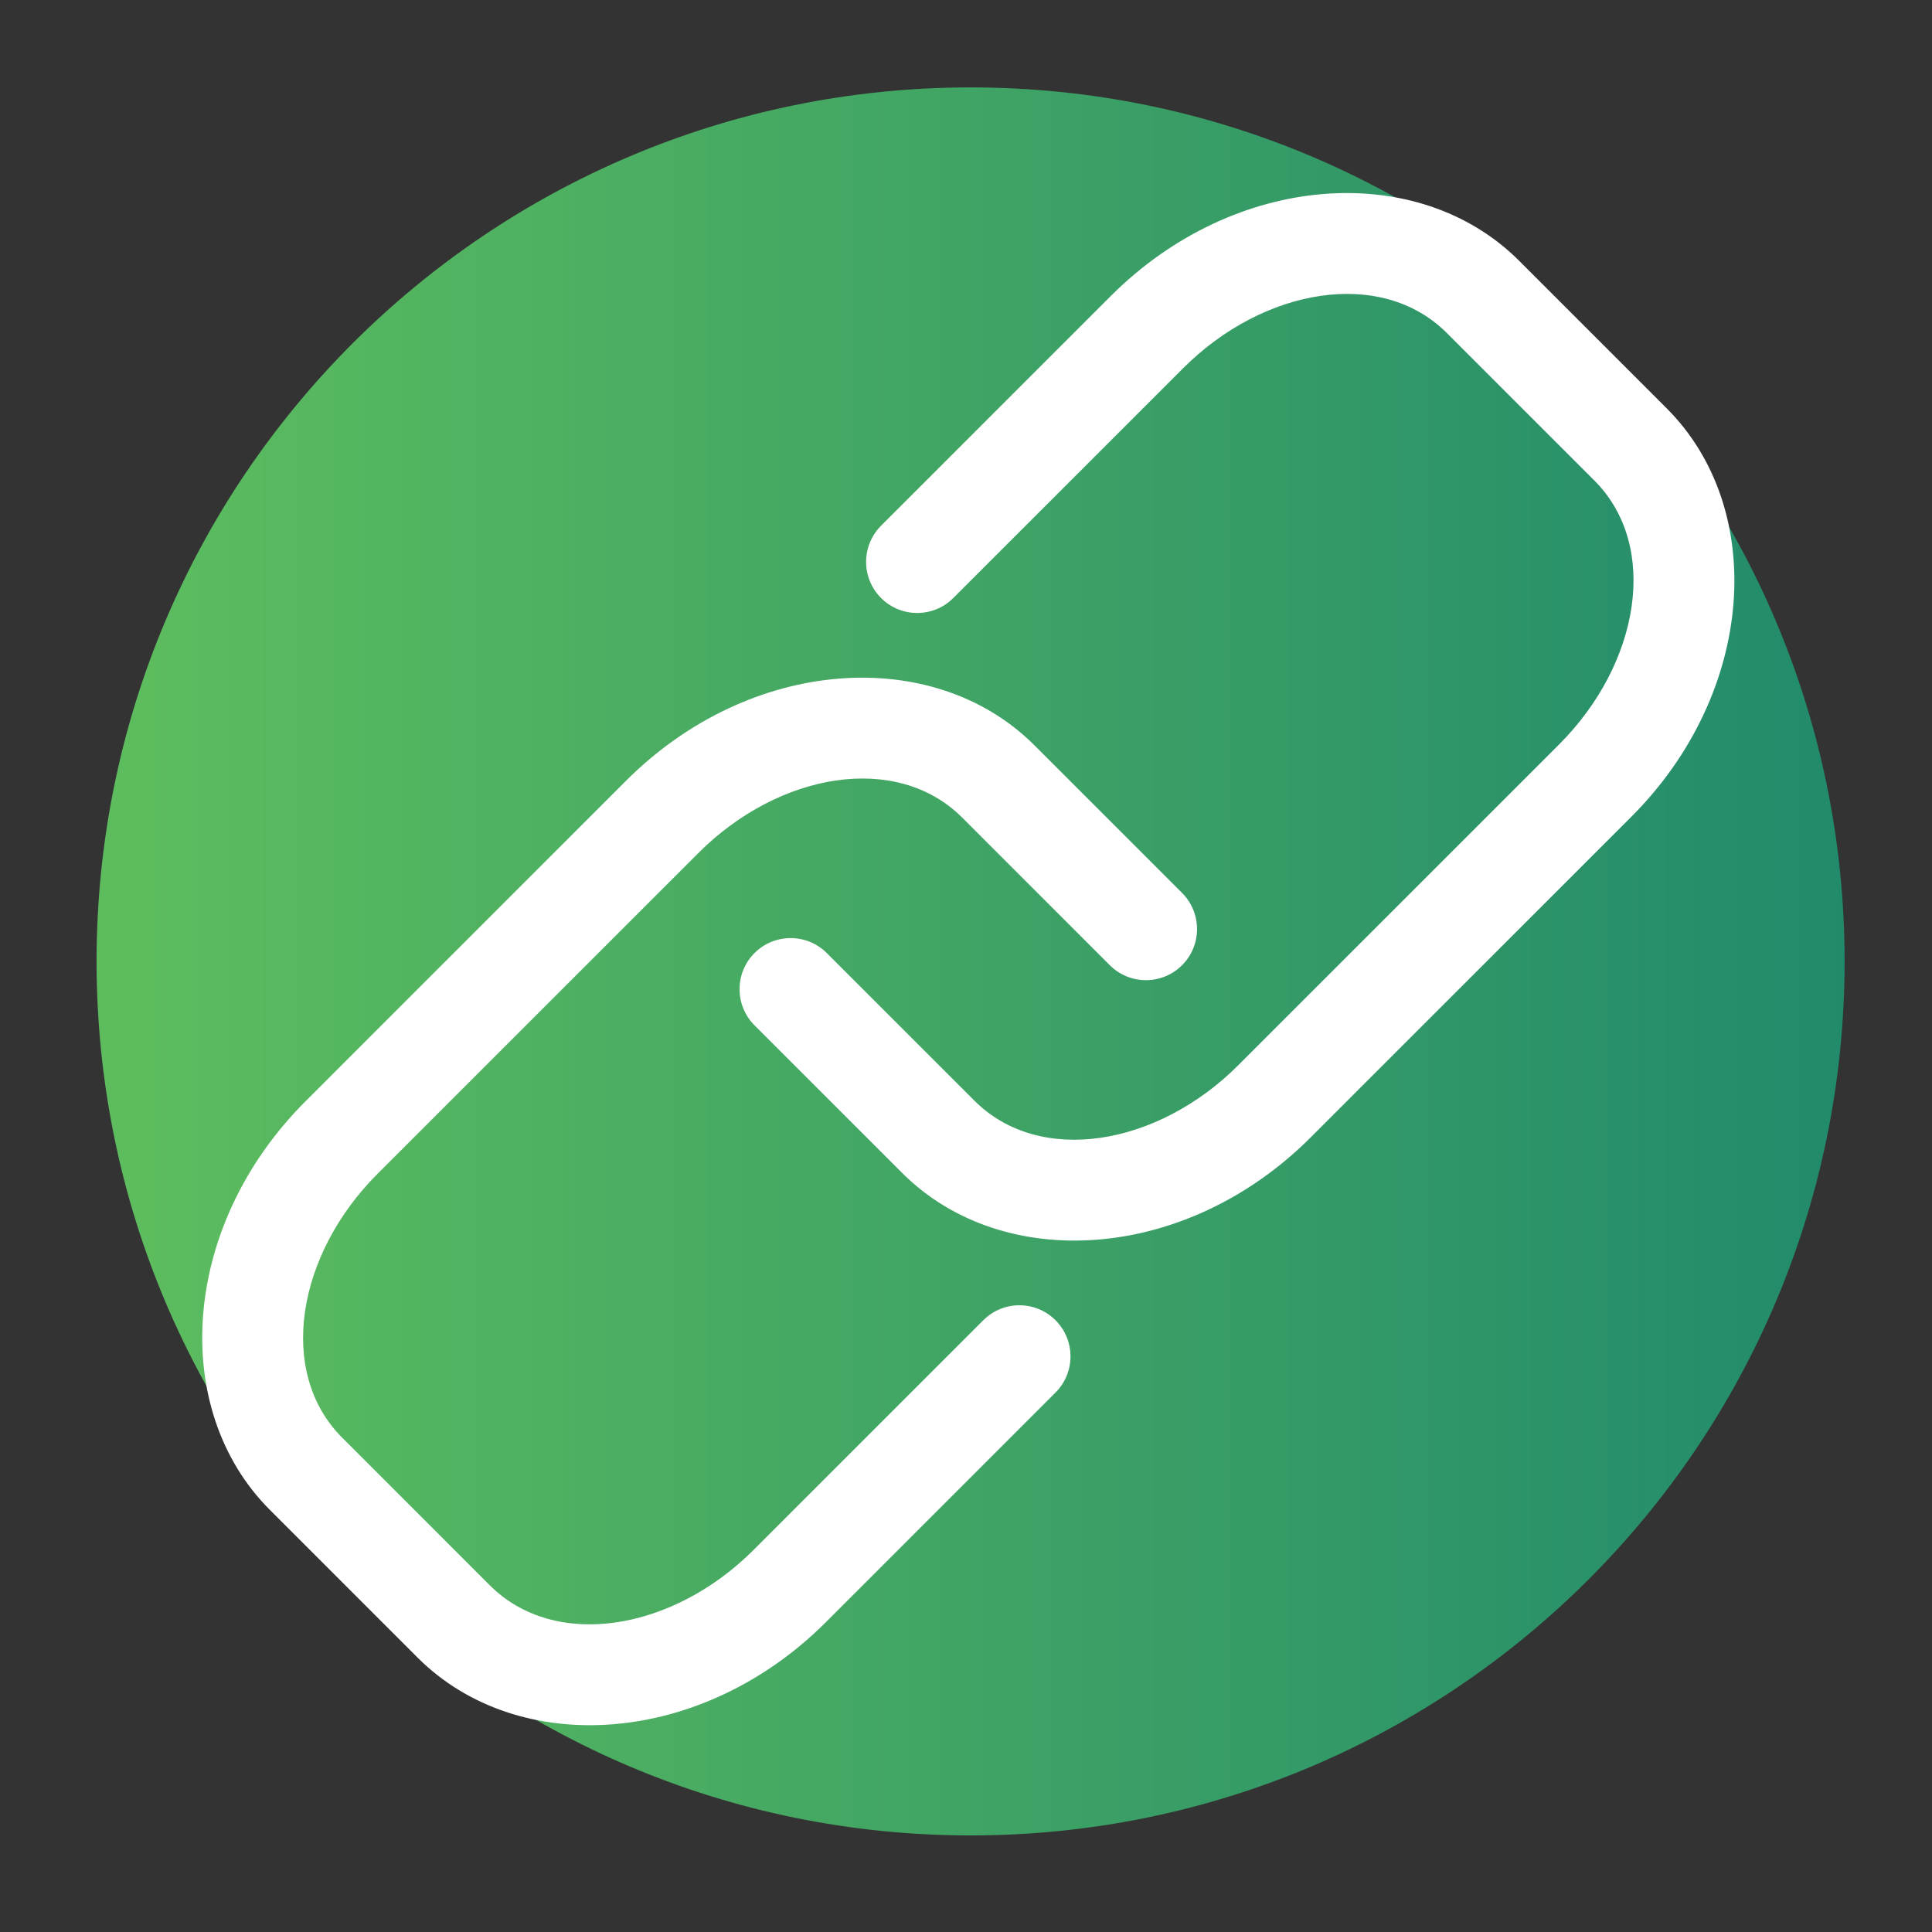 <svg xmlns="http://www.w3.org/2000/svg" xmlns:xlink="http://www.w3.org/1999/xlink" width="500" zoomAndPan="magnify" viewBox="0 0 375 375" height="500" preserveAspectRatio="xMidYMid meet" version="1.0"><rect x="0" y="0" width="375" height="375" fill="#333333" stroke="none"/><defs><clipPath id="84d536f43b"><path d="M 18.746 16.965 L 358.035 16.965 L 358.035 356.254 L 18.746 356.254 Z M 18.746 16.965 " clip-rule="nonzero"/></clipPath><clipPath id="94df441b14"><path d="M 188.391 16.965 C 94.699 16.965 18.746 92.918 18.746 186.609 C 18.746 280.301 94.699 356.254 188.391 356.254 C 282.082 356.254 358.035 280.301 358.035 186.609 C 358.035 92.918 282.082 16.965 188.391 16.965 Z M 188.391 16.965 " clip-rule="nonzero"/></clipPath><linearGradient x1="-0" gradientTransform="matrix(1.325, 0, 0, 1.325, 18.745, 16.964)" y1="0" x2="256" gradientUnits="userSpaceOnUse" y2="0" id="f46c99f1d7"><stop stop-opacity="1" stop-color="rgb(36.499%, 74.1%, 36.899%)" offset="0"/><stop stop-opacity="1" stop-color="rgb(36.314%, 73.943%, 36.938%)" offset="0.016"/><stop stop-opacity="1" stop-color="rgb(35.945%, 73.63%, 37.019%)" offset="0.031"/><stop stop-opacity="1" stop-color="rgb(35.577%, 73.317%, 37.099%)" offset="0.047"/><stop stop-opacity="1" stop-color="rgb(35.208%, 73.004%, 37.178%)" offset="0.062"/><stop stop-opacity="1" stop-color="rgb(34.839%, 72.693%, 37.257%)" offset="0.078"/><stop stop-opacity="1" stop-color="rgb(34.471%, 72.38%, 37.337%)" offset="0.094"/><stop stop-opacity="1" stop-color="rgb(34.102%, 72.067%, 37.418%)" offset="0.109"/><stop stop-opacity="1" stop-color="rgb(33.733%, 71.754%, 37.497%)" offset="0.125"/><stop stop-opacity="1" stop-color="rgb(33.365%, 71.442%, 37.576%)" offset="0.141"/><stop stop-opacity="1" stop-color="rgb(32.996%, 71.13%, 37.656%)" offset="0.156"/><stop stop-opacity="1" stop-color="rgb(32.628%, 70.818%, 37.737%)" offset="0.172"/><stop stop-opacity="1" stop-color="rgb(32.259%, 70.505%, 37.816%)" offset="0.188"/><stop stop-opacity="1" stop-color="rgb(31.889%, 70.192%, 37.895%)" offset="0.203"/><stop stop-opacity="1" stop-color="rgb(31.522%, 69.879%, 37.975%)" offset="0.219"/><stop stop-opacity="1" stop-color="rgb(31.152%, 69.568%, 38.054%)" offset="0.234"/><stop stop-opacity="1" stop-color="rgb(30.783%, 69.255%, 38.135%)" offset="0.25"/><stop stop-opacity="1" stop-color="rgb(30.415%, 68.942%, 38.214%)" offset="0.266"/><stop stop-opacity="1" stop-color="rgb(30.046%, 68.629%, 38.293%)" offset="0.281"/><stop stop-opacity="1" stop-color="rgb(29.677%, 68.317%, 38.373%)" offset="0.297"/><stop stop-opacity="1" stop-color="rgb(29.309%, 68.005%, 38.454%)" offset="0.312"/><stop stop-opacity="1" stop-color="rgb(28.94%, 67.693%, 38.533%)" offset="0.328"/><stop stop-opacity="1" stop-color="rgb(28.571%, 67.38%, 38.612%)" offset="0.344"/><stop stop-opacity="1" stop-color="rgb(28.203%, 67.067%, 38.692%)" offset="0.359"/><stop stop-opacity="1" stop-color="rgb(27.834%, 66.754%, 38.771%)" offset="0.375"/><stop stop-opacity="1" stop-color="rgb(27.464%, 66.443%, 38.852%)" offset="0.391"/><stop stop-opacity="1" stop-color="rgb(27.097%, 66.13%, 38.931%)" offset="0.406"/><stop stop-opacity="1" stop-color="rgb(26.727%, 65.817%, 39.011%)" offset="0.422"/><stop stop-opacity="1" stop-color="rgb(26.358%, 65.504%, 39.09%)" offset="0.438"/><stop stop-opacity="1" stop-color="rgb(25.99%, 65.192%, 39.171%)" offset="0.453"/><stop stop-opacity="1" stop-color="rgb(25.621%, 64.88%, 39.25%)" offset="0.469"/><stop stop-opacity="1" stop-color="rgb(25.252%, 64.568%, 39.33%)" offset="0.484"/><stop stop-opacity="1" stop-color="rgb(24.884%, 64.255%, 39.409%)" offset="0.5"/><stop stop-opacity="1" stop-color="rgb(24.515%, 63.942%, 39.488%)" offset="0.516"/><stop stop-opacity="1" stop-color="rgb(24.146%, 63.629%, 39.569%)" offset="0.531"/><stop stop-opacity="1" stop-color="rgb(23.778%, 63.318%, 39.648%)" offset="0.547"/><stop stop-opacity="1" stop-color="rgb(23.409%, 63.005%, 39.728%)" offset="0.562"/><stop stop-opacity="1" stop-color="rgb(23.039%, 62.692%, 39.807%)" offset="0.578"/><stop stop-opacity="1" stop-color="rgb(22.672%, 62.379%, 39.888%)" offset="0.594"/><stop stop-opacity="1" stop-color="rgb(22.302%, 62.067%, 39.967%)" offset="0.609"/><stop stop-opacity="1" stop-color="rgb(21.933%, 61.755%, 40.047%)" offset="0.625"/><stop stop-opacity="1" stop-color="rgb(21.565%, 61.443%, 40.126%)" offset="0.641"/><stop stop-opacity="1" stop-color="rgb(21.196%, 61.13%, 40.205%)" offset="0.656"/><stop stop-opacity="1" stop-color="rgb(20.827%, 60.817%, 40.286%)" offset="0.672"/><stop stop-opacity="1" stop-color="rgb(20.459%, 60.504%, 40.366%)" offset="0.688"/><stop stop-opacity="1" stop-color="rgb(20.09%, 60.193%, 40.445%)" offset="0.703"/><stop stop-opacity="1" stop-color="rgb(19.72%, 59.88%, 40.524%)" offset="0.719"/><stop stop-opacity="1" stop-color="rgb(19.353%, 59.567%, 40.605%)" offset="0.734"/><stop stop-opacity="1" stop-color="rgb(18.983%, 59.254%, 40.685%)" offset="0.75"/><stop stop-opacity="1" stop-color="rgb(18.614%, 58.942%, 40.764%)" offset="0.766"/><stop stop-opacity="1" stop-color="rgb(18.246%, 58.63%, 40.843%)" offset="0.781"/><stop stop-opacity="1" stop-color="rgb(17.877%, 58.318%, 40.923%)" offset="0.797"/><stop stop-opacity="1" stop-color="rgb(17.508%, 58.005%, 41.003%)" offset="0.812"/><stop stop-opacity="1" stop-color="rgb(17.14%, 57.692%, 41.083%)" offset="0.828"/><stop stop-opacity="1" stop-color="rgb(16.771%, 57.379%, 41.162%)" offset="0.844"/><stop stop-opacity="1" stop-color="rgb(16.402%, 57.068%, 41.241%)" offset="0.859"/><stop stop-opacity="1" stop-color="rgb(16.034%, 56.755%, 41.322%)" offset="0.875"/><stop stop-opacity="1" stop-color="rgb(15.665%, 56.442%, 41.402%)" offset="0.891"/><stop stop-opacity="1" stop-color="rgb(15.295%, 56.129%, 41.481%)" offset="0.906"/><stop stop-opacity="1" stop-color="rgb(14.928%, 55.817%, 41.56%)" offset="0.922"/><stop stop-opacity="1" stop-color="rgb(14.558%, 55.505%, 41.641%)" offset="0.938"/><stop stop-opacity="1" stop-color="rgb(14.189%, 55.193%, 41.721%)" offset="0.953"/><stop stop-opacity="1" stop-color="rgb(13.821%, 54.88%, 41.8%)" offset="0.969"/><stop stop-opacity="1" stop-color="rgb(13.452%, 54.567%, 41.879%)" offset="0.984"/><stop stop-opacity="1" stop-color="rgb(13.083%, 54.254%, 41.959%)" offset="1"/></linearGradient></defs><g clip-path="url(#84d536f43b)"><g clip-path="url(#94df441b14)"><path fill="url(#f46c99f1d7)" d="M 18.746 16.965 L 18.746 356.254 L 358.035 356.254 L 358.035 16.965 Z M 18.746 16.965 " fill-rule="nonzero"/></g></g><path fill="#ffffff" d="M 229.441 173.32 C 220.219 164.094 210.02 153.898 200.793 144.672 C 181.242 125.117 145.668 127.391 121.523 151.535 C 102.227 170.832 78.547 194.512 59.254 213.805 C 35.098 237.961 32.836 273.523 52.387 293.074 C 61.613 302.301 71.812 312.5 81.039 321.727 C 100.59 341.277 136.152 339.016 160.309 314.859 C 174 301.172 189.902 285.27 204.879 270.289 C 208.75 266.422 208.75 260.133 204.879 256.262 C 201.012 252.383 194.723 252.383 190.855 256.262 C 175.875 271.23 159.973 287.145 146.281 300.832 C 130.598 316.516 107.762 320.395 95.066 307.699 C 95.066 307.699 66.414 279.051 66.414 279.051 C 53.719 266.352 57.598 243.516 73.281 227.832 C 92.574 208.547 116.254 184.859 135.551 165.574 C 151.234 149.879 174.07 146 186.766 158.699 C 186.766 158.699 215.414 187.348 215.414 187.348 C 219.285 191.215 225.574 191.215 229.441 187.348 C 233.312 183.48 233.312 177.188 229.441 173.32 Z M 146.449 199.012 C 155.676 208.238 165.875 218.438 175.102 227.664 C 194.652 247.215 230.227 244.945 254.371 220.797 C 273.668 201.504 297.348 177.824 316.641 158.531 C 340.797 134.375 343.059 98.809 323.504 79.258 C 314.281 70.031 304.082 59.836 294.855 50.609 C 275.305 31.055 239.738 33.316 215.586 57.473 C 201.895 71.164 185.992 87.066 171.012 102.043 C 167.145 105.914 167.145 112.203 171.012 116.07 C 174.883 119.949 181.172 119.949 185.039 116.07 C 200.02 101.102 215.922 85.191 229.613 71.5 C 245.297 55.816 268.133 51.938 280.828 64.637 C 280.828 64.637 309.477 93.285 309.477 93.285 C 322.176 105.984 318.297 128.82 302.613 144.504 C 283.32 163.789 259.641 187.477 240.344 206.762 C 224.66 222.453 201.824 226.332 189.129 213.637 C 189.129 213.637 160.477 184.988 160.477 184.988 C 156.609 181.117 150.32 181.117 146.449 184.988 C 142.582 188.855 142.582 195.145 146.449 199.012 Z M 146.449 199.012 " fill-opacity="1" fill-rule="evenodd"/></svg>